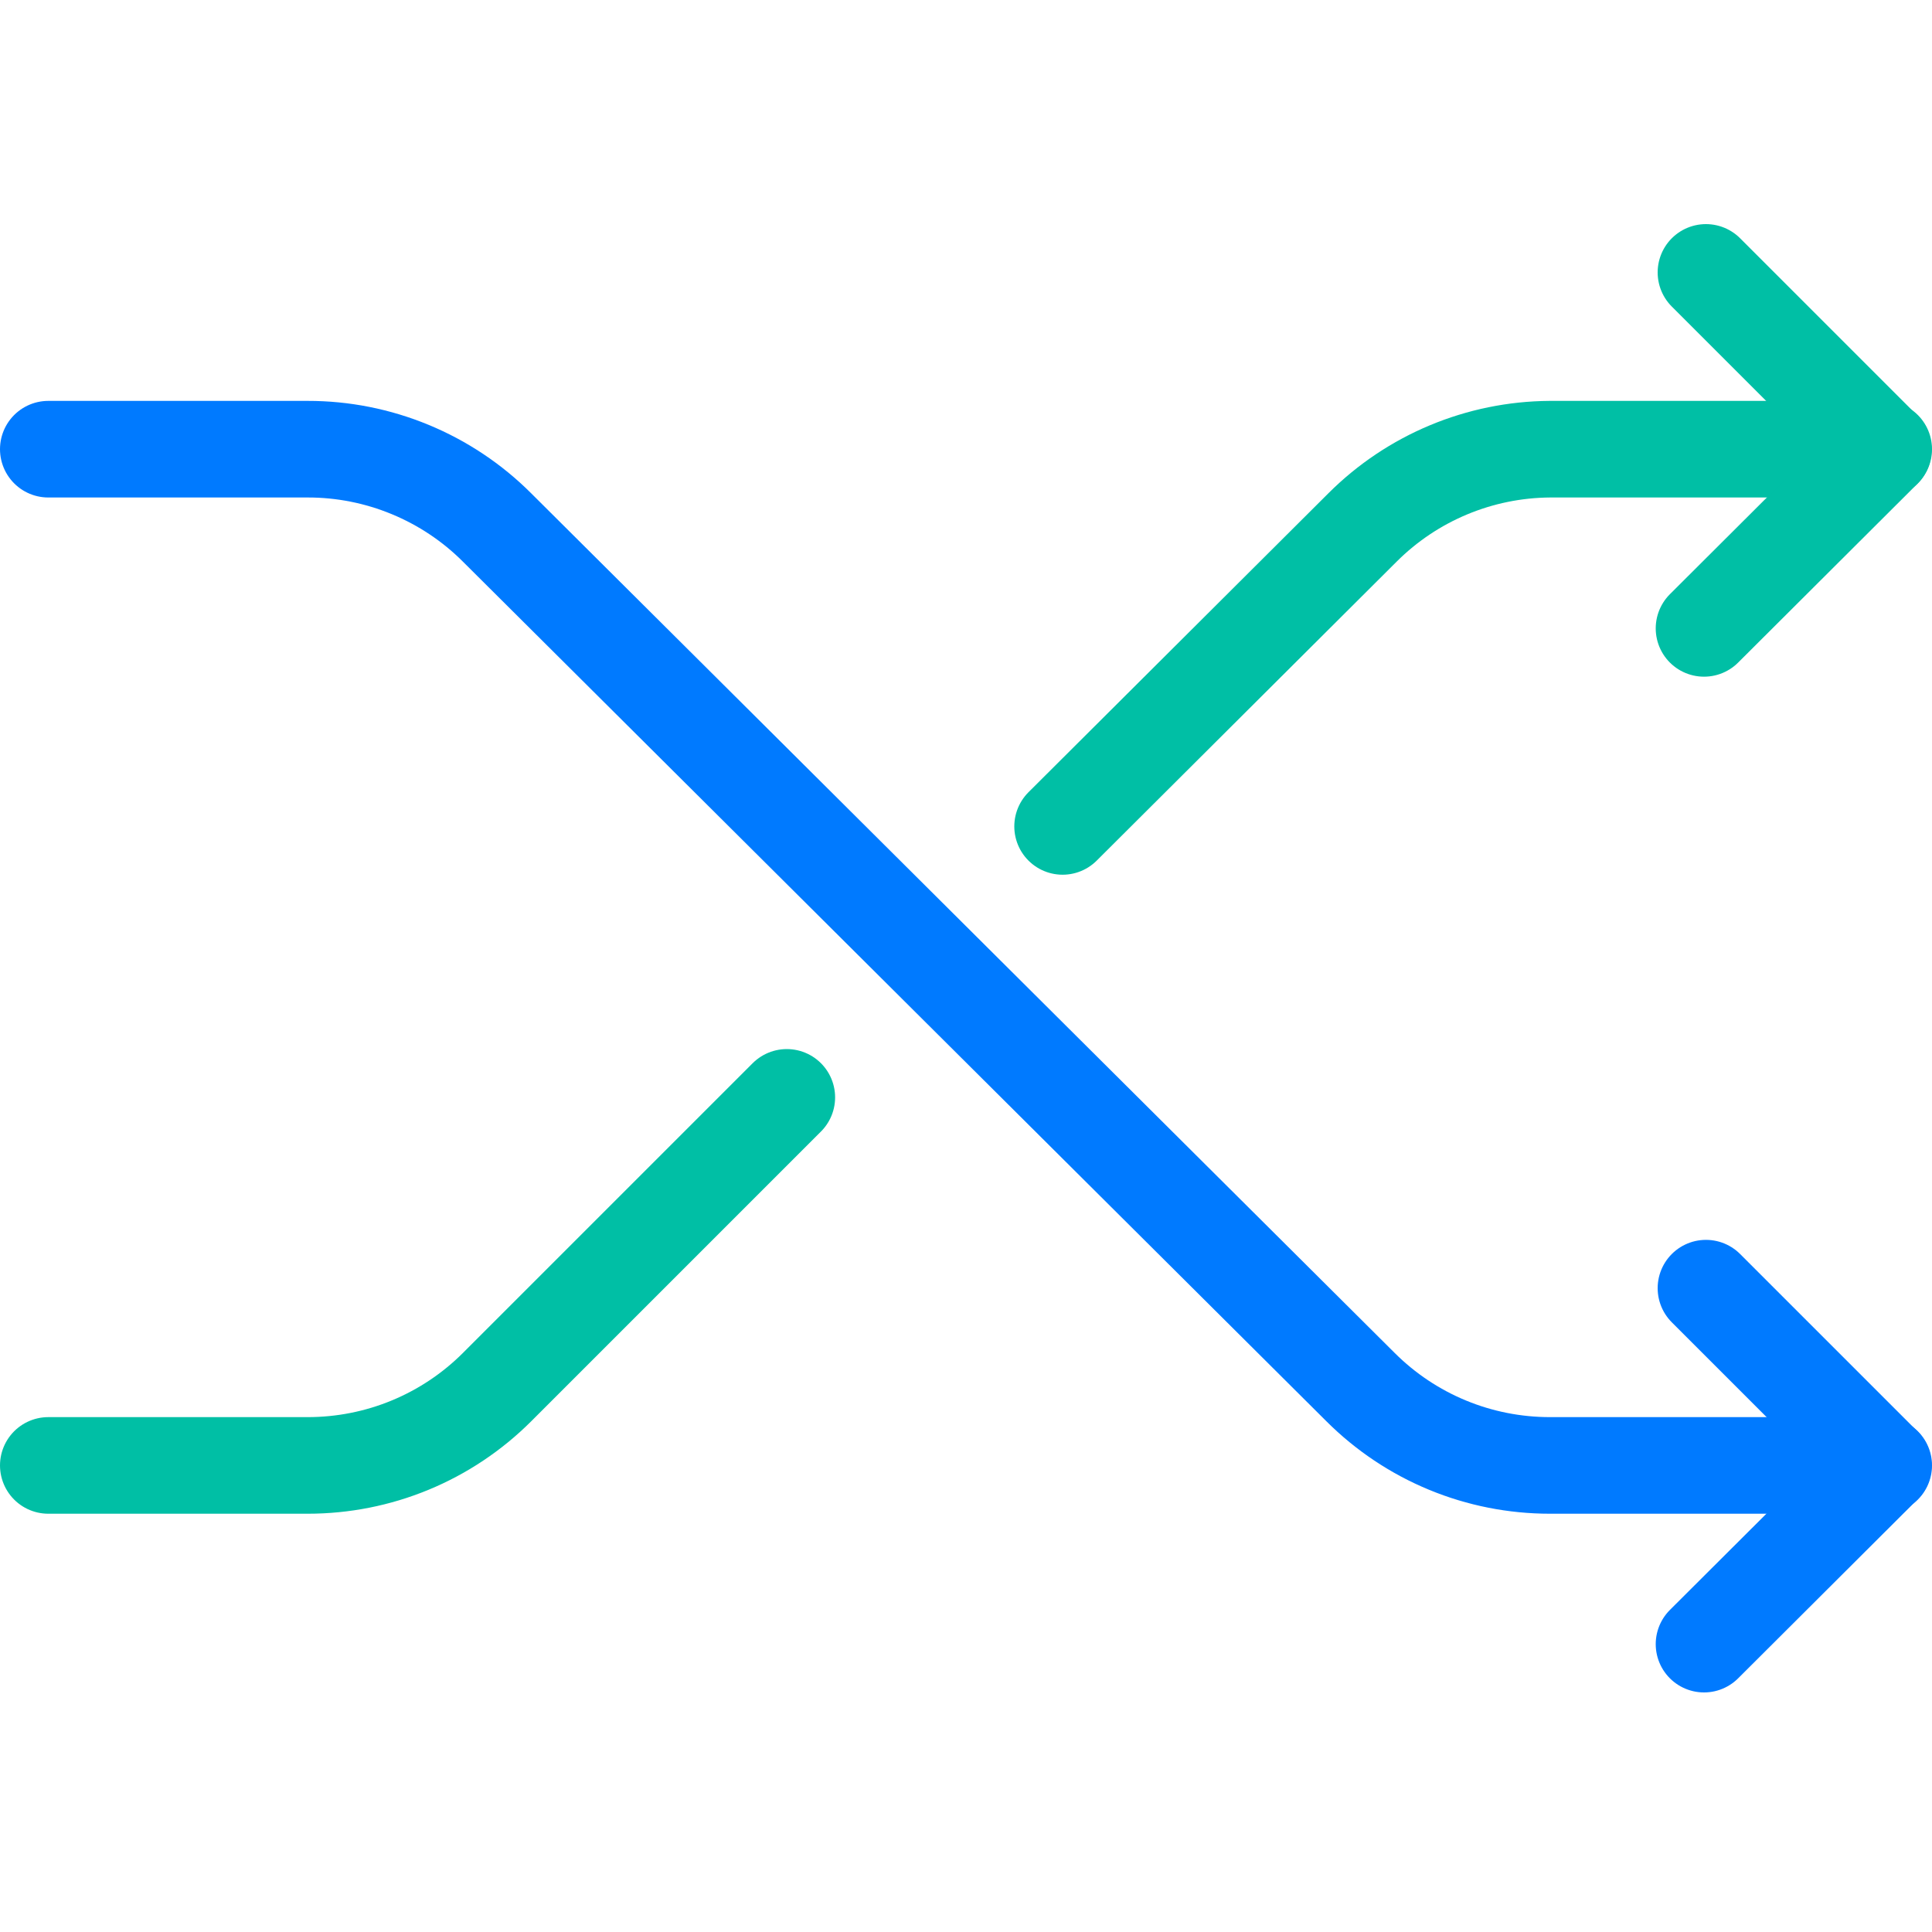 <svg width="40" height="40" viewBox="0 0 40 40" fill="none" xmlns="http://www.w3.org/2000/svg">
<path d="M1 9.3H6.37C7.098 9.299 7.819 9.442 8.491 9.72C9.164 9.998 9.775 10.405 10.29 10.92L28.17 28.72C28.685 29.234 29.296 29.642 29.969 29.92C30.641 30.198 31.362 30.34 32.09 30.34H39" stroke="#007AFF" stroke-width="2" stroke-linecap="round" stroke-linejoin="round"/>
<path d="M22 17.11L28.21 10.92C29.24 9.891 30.634 9.309 32.09 9.3H39" stroke="#00BFA5" stroke-width="2" stroke-linecap="round" stroke-linejoin="round"/>
<path d="M1 30.34H6.37C7.098 30.34 7.819 30.198 8.491 29.92C9.164 29.642 9.775 29.234 10.29 28.72L16.29 22.72" stroke="#00BFA5" stroke-width="2" stroke-linecap="round" stroke-linejoin="round"/>
<path d="M35.32 5.64L38.99 9.31L35.28 13.01" stroke="#00BFA5" stroke-width="2" stroke-linecap="round" stroke-linejoin="round"/>
<path d="M35.32 26.67L38.99 30.34L35.28 34.04" stroke="#007AFF" stroke-width="2" stroke-linecap="round" stroke-linejoin="round"/>
</svg>
